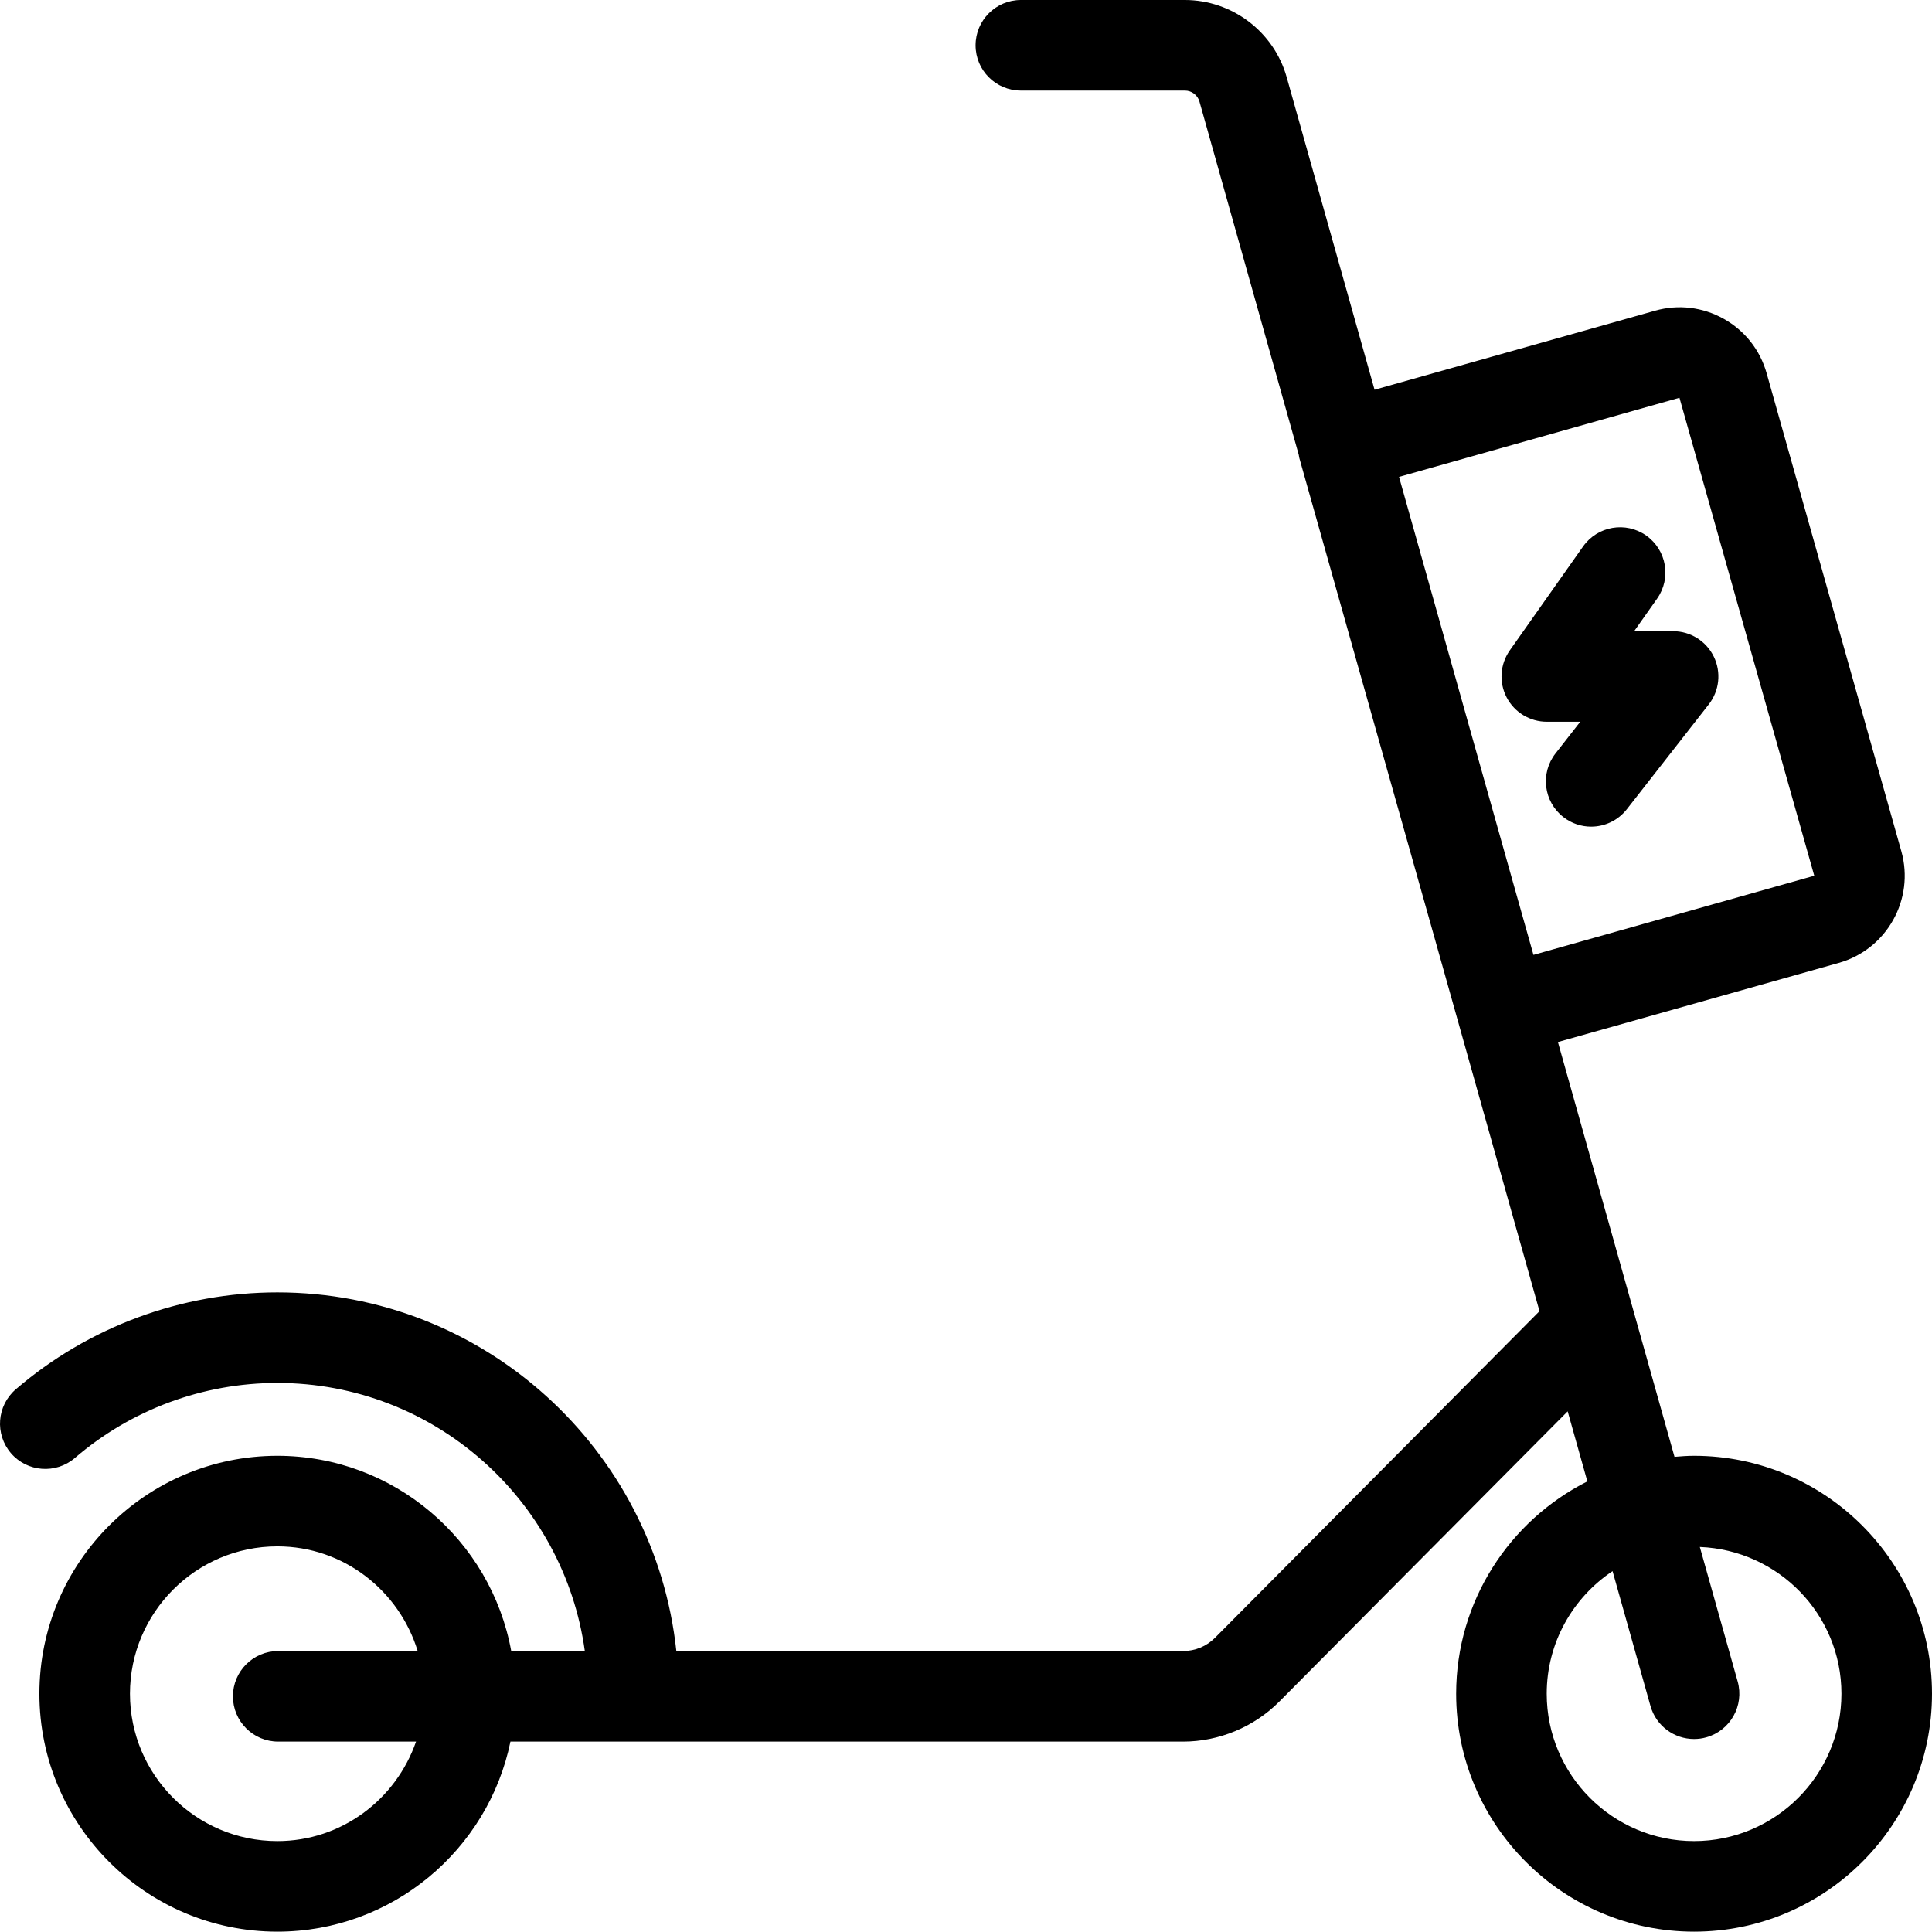 <svg width="64" height="64" viewBox="0 0 64 64" fill="none" xmlns="http://www.w3.org/2000/svg">
<path fill-rule="evenodd" clip-rule="evenodd" d="M51.237 56.107C51.237 58.799 53.427 60.989 56.118 60.989C58.81 60.989 61 58.799 61 56.107C61 53.481 58.911 51.347 56.309 51.245L57.562 55.701C57.786 56.499 57.322 57.327 56.524 57.551C56.388 57.59 56.252 57.607 56.117 57.607C55.462 57.607 54.86 57.175 54.674 56.513L53.418 52.046C52.105 52.922 51.237 54.414 51.237 56.107ZM60.1 29.01L55.634 13.177L46.345 15.798L50.132 29.27L50.798 31.632L60.1 29.01ZM4.305 56.107C4.305 58.799 6.495 60.989 9.187 60.989C11.321 60.989 13.119 59.604 13.782 57.693H9.216C8.388 57.693 7.716 57.021 7.716 56.193C7.716 55.365 8.388 54.693 9.216 54.693H13.836C13.225 52.694 11.384 51.225 9.187 51.225C6.495 51.225 4.305 53.416 4.305 56.107ZM55.47 48.259C55.684 48.241 55.899 48.225 56.118 48.225C60.464 48.225 64 51.761 64 56.107C64 60.453 60.464 63.989 56.118 63.989C51.772 63.989 48.237 60.453 48.237 56.107C48.237 53.034 50.01 50.372 52.583 49.073L51.931 46.753L42.381 56.365C41.544 57.209 40.38 57.693 39.189 57.693H16.909C16.173 61.281 12.991 63.989 9.187 63.989C4.841 63.989 1.305 60.453 1.305 56.107C1.305 51.761 4.841 48.225 9.187 48.225C13.05 48.225 16.266 51.02 16.935 54.693H19.373C18.68 49.684 14.383 45.812 9.187 45.812C6.725 45.812 4.342 46.695 2.478 48.299C1.849 48.837 0.902 48.766 0.363 48.139C-0.177 47.51 -0.106 46.564 0.522 46.023C2.93 43.953 6.007 42.812 9.187 42.812C16.04 42.812 21.696 48.025 22.405 54.693H39.189C39.592 54.693 39.97 54.536 40.252 54.251L50.998 43.434L47.466 30.871L43.042 15.172C43.036 15.152 43.034 15.132 43.031 15.112C43.029 15.096 43.026 15.081 43.023 15.065L39.734 3.365C39.674 3.15 39.475 3 39.252 3H33.818C32.99 3 32.318 2.328 32.318 1.5C32.318 0.672 32.99 0 33.818 0H39.252C40.813 0 42.199 1.05 42.622 2.552L45.534 12.911L54.825 10.293C55.594 10.075 56.403 10.171 57.102 10.562C57.801 10.954 58.305 11.593 58.522 12.363L62.985 28.2C63.432 29.79 62.503 31.449 60.914 31.897H60.913L51.608 34.519L55.47 48.259ZM52.348 23.909H51.24C50.68 23.909 50.166 23.597 49.908 23.099C49.651 22.602 49.691 22.003 50.014 21.545L52.442 18.101C52.92 17.425 53.855 17.263 54.532 17.74C55.21 18.218 55.371 19.153 54.894 19.83L54.133 20.909H55.424C55.997 20.909 56.52 21.236 56.772 21.752C57.023 22.266 56.959 22.881 56.606 23.333L53.891 26.807C53.595 27.185 53.154 27.384 52.708 27.384C52.385 27.384 52.06 27.28 51.786 27.065C51.133 26.555 51.017 25.613 51.527 24.96L52.348 23.909Z" fill="black"/>
</svg>
